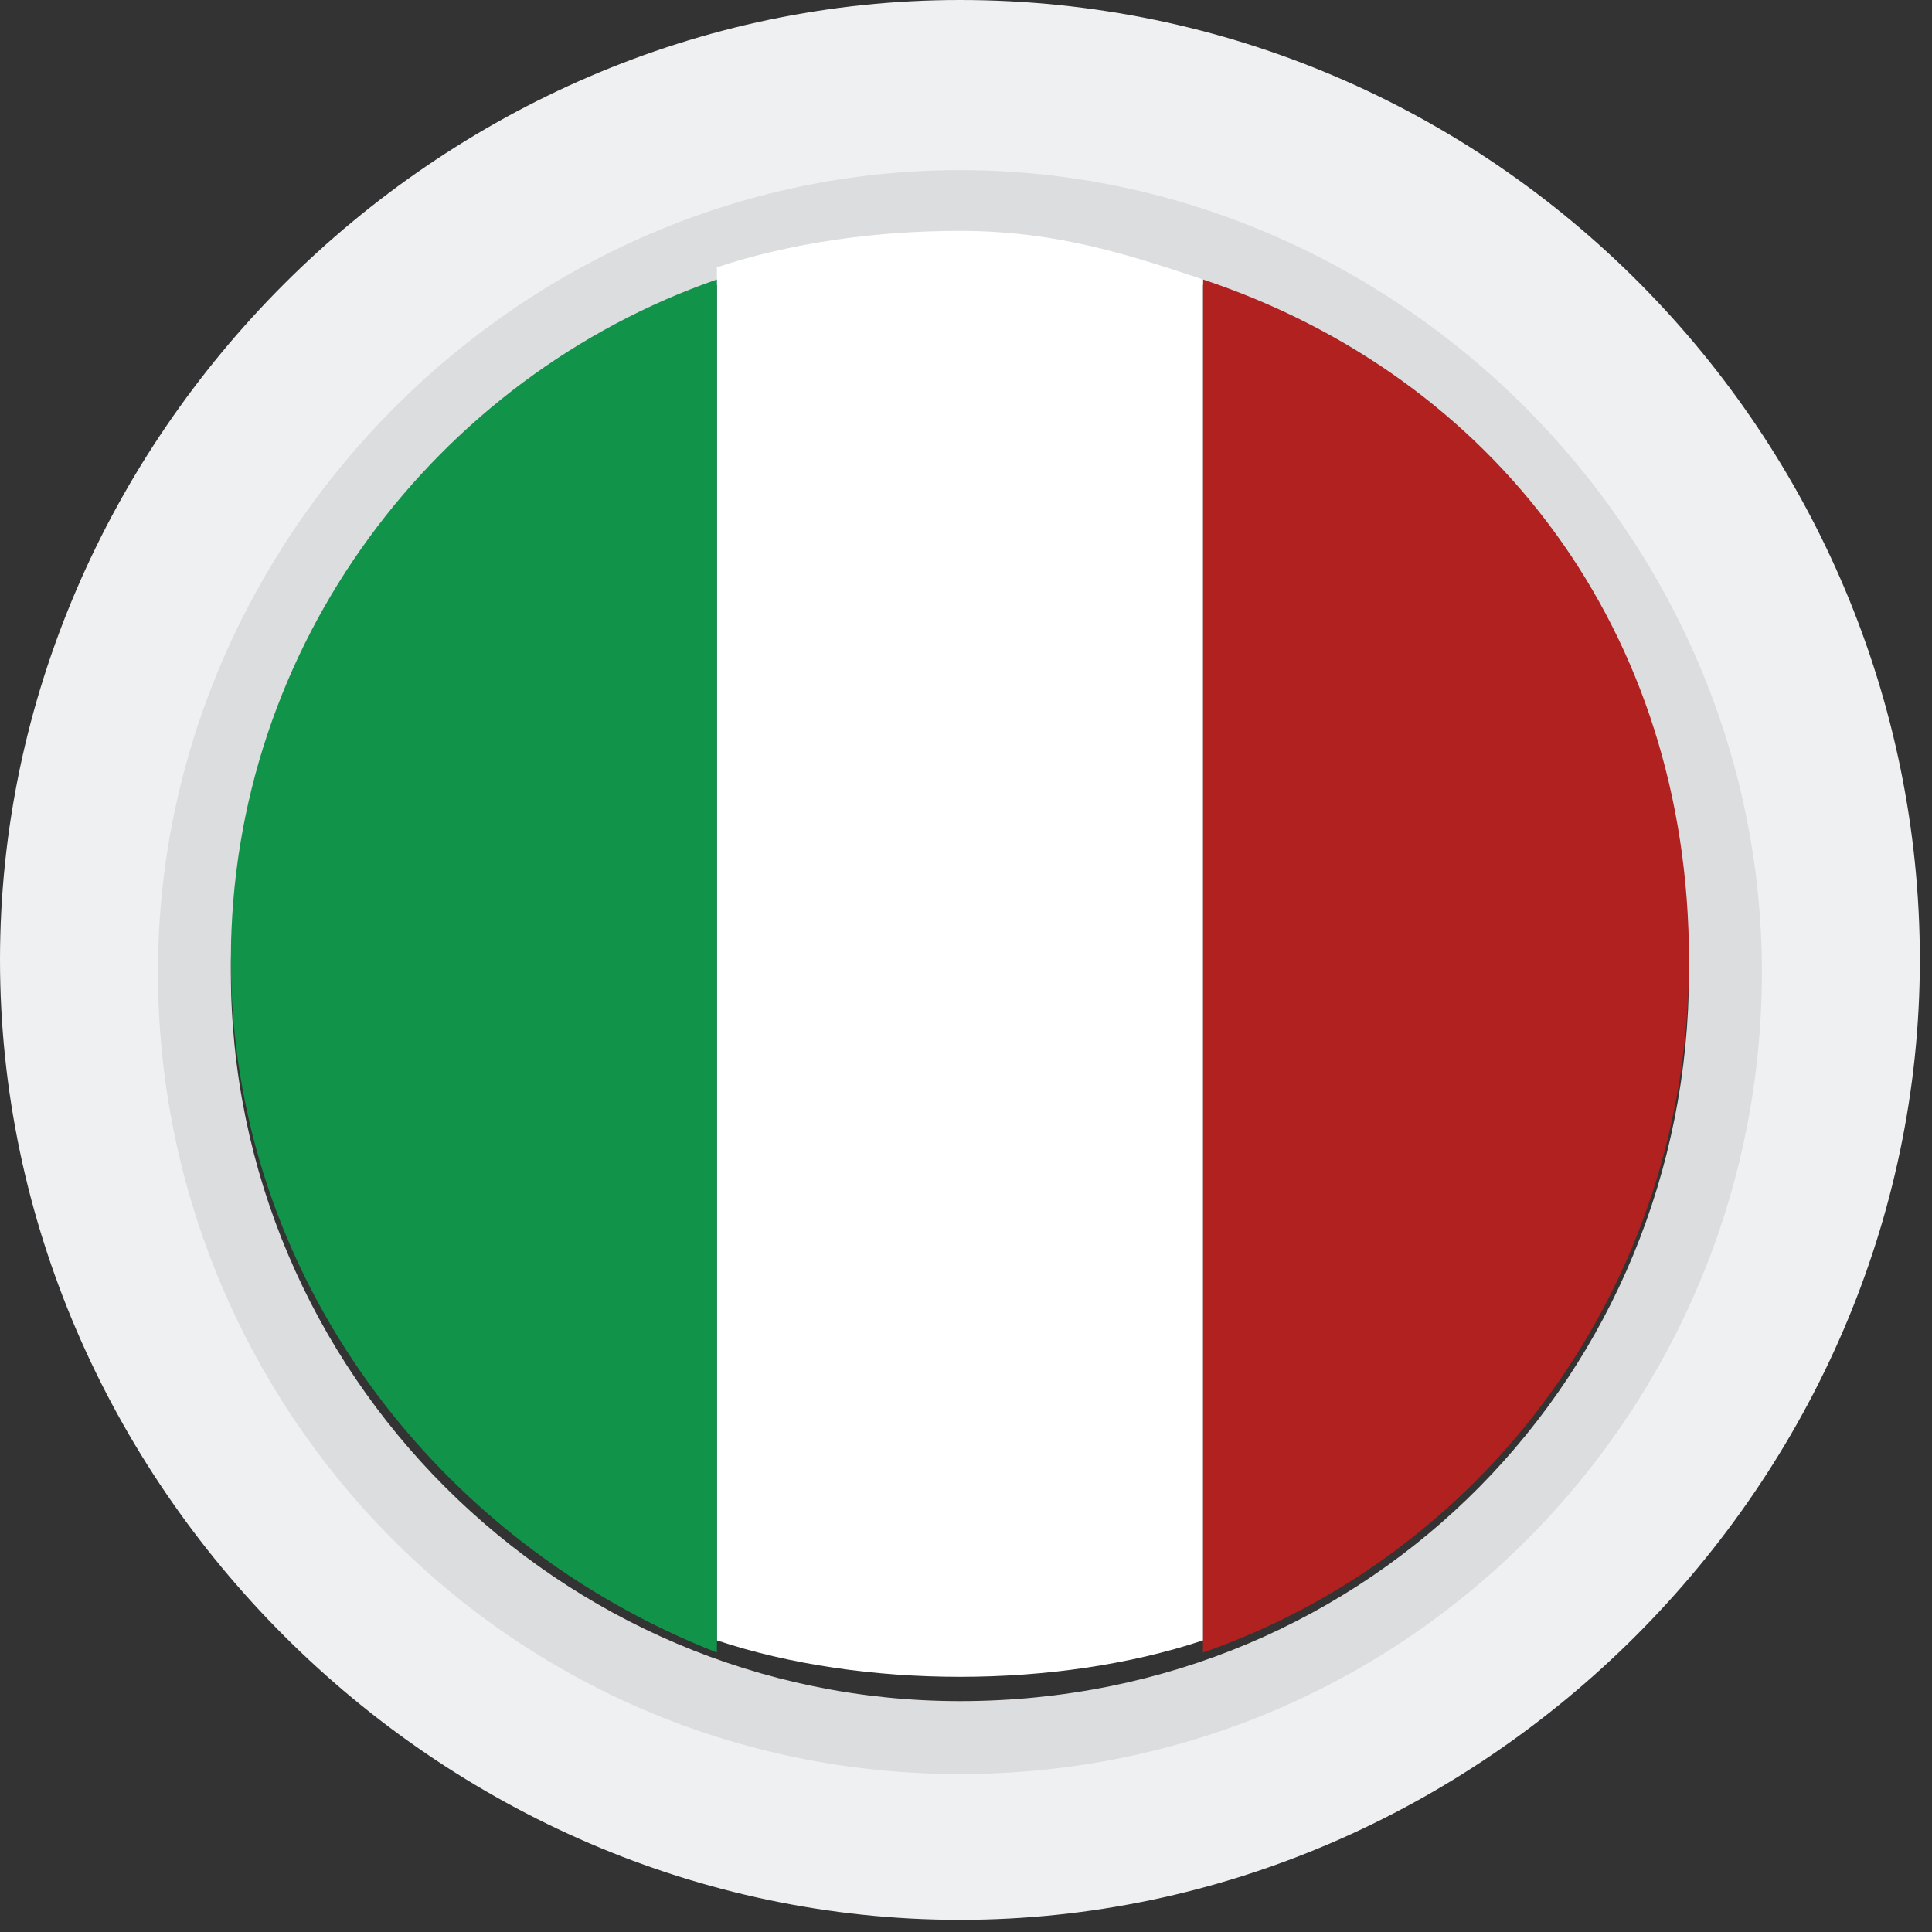 <?xml version="1.0" encoding="utf-8"?>
<!-- Generator: Adobe Illustrator 24.1.2, SVG Export Plug-In . SVG Version: 6.00 Build 0)  -->
<svg version="1.1" id="Camada_1" xmlns="http://www.w3.org/2000/svg" xmlns:xlink="http://www.w3.org/1999/xlink" x="0px" y="0px"
	 viewBox="0 0 15.9 15.9" style="enable-background:new 0 0 15.9 15.9;" xml:space="preserve">
<rect x="0" y="0" width="15.9" height="15.9" fill="#333333" stroke="none"/>
<style type="text/css">
	.st0{fill:#DBDDDF;}
	.st1{fill:#EFF0F1;}
	.st2{fill:#B02120;}
	.st3{fill:#FFFFFF;}
	.st4{fill:#11944A;}
</style>
<g>
	<path class="st0" d="M7.9,0.4c-4.1,0-7.5,3.4-7.5,7.5s3.4,7.5,7.5,7.5s7.5-3.4,7.5-7.5S12.1,0.4,7.9,0.4z M7.9,14c-3.3,0-6-2.7-6-6
		s2.7-6,6-6s6,2.7,6,6S11.3,14,7.9,14z"/>
	<path class="st1" d="M7.9,0C3.6,0,0,3.6,0,7.9s3.6,7.9,7.9,7.9s7.9-3.6,7.9-7.9S12.3,0,7.9,0z M7.9,14.6c-3.7,0-6.6-3-6.6-6.6
		s3-6.6,6.6-6.6s6.6,3,6.6,6.6S11.6,14.6,7.9,14.6z"/>
	<g>
		<path class="st2" d="M9.9,2.3v11.3c2.3-0.8,4-3,4-5.7S12.3,3.1,9.9,2.3z"/>
		<path class="st3" d="M7.9,1.9c-0.7,0-1.4,0.1-2,0.3v11.3c0.6,0.2,1.3,0.3,2,0.3c0.7,0,1.4-0.1,2-0.3V2.3C9.3,2.1,8.7,1.9,7.9,1.9z
			"/>
		<path class="st4" d="M1.9,7.9c0,2.6,1.7,4.8,4,5.7V2.3C3.6,3.1,1.9,5.3,1.9,7.9z"/>
	</g>
</g>
</svg>
